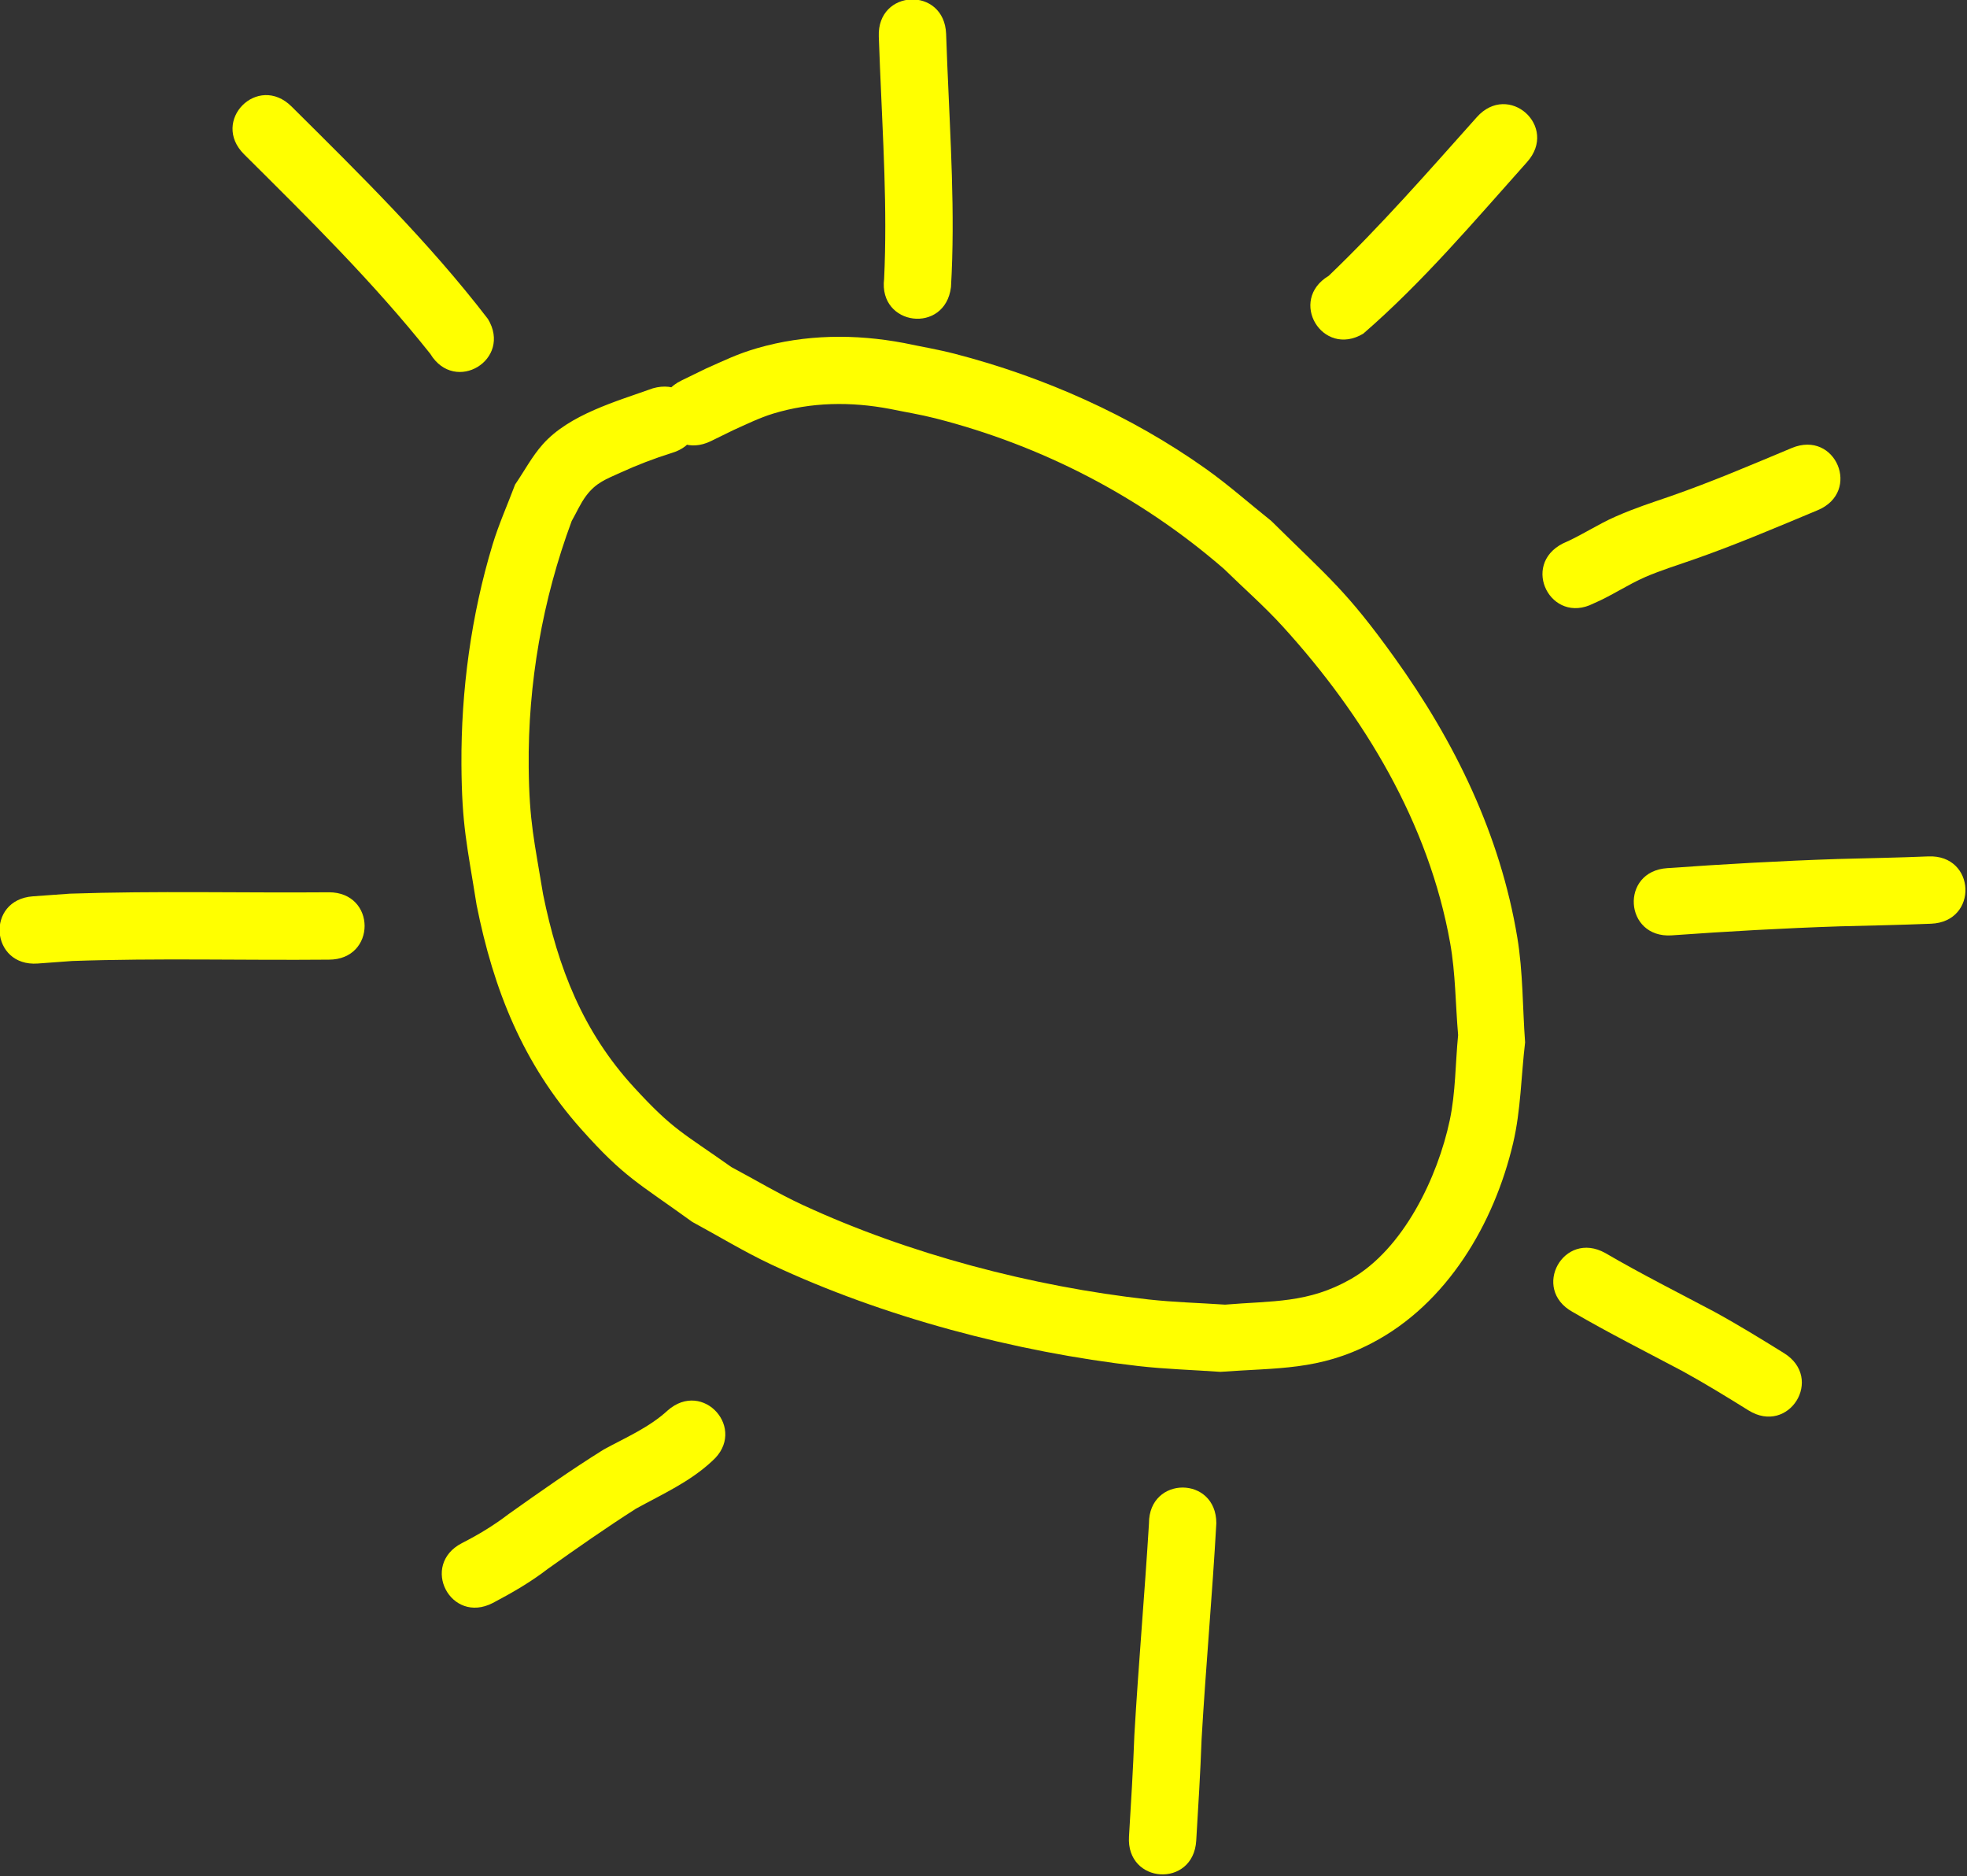 <?xml version="1.0" encoding="UTF-8" standalone="no"?>
<!-- Created with Inkscape (http://www.inkscape.org/) -->

<svg
   width="66.052mm"
   height="62.988mm"
   viewBox="0 0 66.052 62.988"
   version="1.1"
   id="svg6885"
   inkscape:version="1.1.1 (3bf5ae0d25, 2021-09-20)"
   sodipodi:docname="sun.svg"
   xmlns:inkscape="http://www.inkscape.org/namespaces/inkscape"
   xmlns:sodipodi="http://sodipodi.sourceforge.net/DTD/sodipodi-0.dtd"
   xmlns="http://www.w3.org/2000/svg"
   xmlns:svg="http://www.w3.org/2000/svg">
  <rect x="0" y="0" width="66.052" height="62.988" fill="#333333" stroke="none"/>
  <sodipodi:namedview
     id="namedview6887"
     pagecolor="#ffffff"
     bordercolor="#666666"
     borderopacity="1.0"
     inkscape:pageshadow="2"
     inkscape:pageopacity="0.0"
     inkscape:pagecheckerboard="0"
     inkscape:document-units="mm"
     showgrid="false"
     inkscape:zoom="0.74118967"
     inkscape:cx="335.2718"
     inkscape:cy="277.93156"
     inkscape:window-width="1920"
     inkscape:window-height="1008"
     inkscape:window-x="1920"
     inkscape:window-y="33"
     inkscape:window-maximized="1"
     inkscape:current-layer="layer1" />
  <defs
     id="defs6882" />
  <g
     inkscape:label="Layer 1"
     inkscape:groupmode="layer"
     id="layer1"
     transform="translate(-16.593,-74.883)">
    <g
       id="g2042"
       transform="matrix(0.57,0,0,0.57,-8.232,40.53)">
      <path
         style="fill:#ffff00;fill-opacity:1;stroke:none;stroke-width:1.4;stroke-opacity:1"
         id="path1930"
         d="m 82.012,83.143 c -2.155,0.773 -4.906,1.534 -6.477,3.29 -0.641,0.716 -1.091,1.583 -1.636,2.375 -0.442,1.179 -0.961,2.333 -1.327,3.538 -1.26,4.157 -1.861,8.609 -1.835,12.949 0.022,3.623 0.334,4.754 0.893,8.278 0.998,4.997 2.733,9.359 6.159,13.202 2.546,2.857 3.338,3.146 6.546,5.468 1.547,0.835 3.051,1.756 4.642,2.504 6.597,3.1 14.401,5.161 21.637,5.987 1.605,0.183 3.223,0.228 4.834,0.342 3.389,-0.25 5.813,-0.071 8.924,-1.694 4.437,-2.314 7.205,-7.039 8.321,-11.774 0.457,-1.94 0.471,-3.959 0.707,-5.939 -0.152,-2.055 -0.12,-4.132 -0.457,-6.165 -1.008,-6.08 -3.689,-11.564 -7.257,-16.527 -2.839,-3.949 -3.836,-4.659 -7.242,-8.026 -1.287,-1.025 -2.52,-2.123 -3.862,-3.075 -4.419,-3.136 -9.532,-5.407 -14.77,-6.765 -0.99,-0.257 -2.001,-0.425 -3.002,-0.637 -2.882,-0.544 -5.817,-0.516 -8.644,0.302 -1.179,0.341 -1.912,0.712 -3.036,1.209 -0.479,0.233 -0.957,0.467 -1.436,0.7 -2.521,1.232 -0.779,4.798 1.743,3.566 v 0 c 0.436,-0.214 0.873,-0.427 1.309,-0.641 0.751,-0.338 1.553,-0.732 2.347,-0.975 2.256,-0.689 4.591,-0.716 6.901,-0.277 0.892,0.185 1.794,0.329 2.677,0.555 6.278,1.603 12.095,4.621 16.989,8.867 1.156,1.132 2.379,2.199 3.468,3.396 4.776,5.246 8.601,11.58 9.858,18.645 0.318,1.784 0.312,3.611 0.468,5.417 -0.164,1.672 -0.144,3.372 -0.492,5.016 -0.705,3.332 -2.713,7.585 -5.834,9.36 -2.52,1.433 -4.594,1.268 -7.406,1.503 -1.504,-0.102 -3.013,-0.139 -4.511,-0.306 -6.841,-0.764 -14.109,-2.67 -20.362,-5.563 -1.44,-0.666 -2.802,-1.487 -4.203,-2.231 -2.897,-2.051 -3.43,-2.181 -5.738,-4.695 -3.021,-3.291 -4.483,-7.051 -5.361,-11.38 -0.515,-3.15 -0.813,-4.236 -0.847,-7.471 -0.052,-4.941 0.814,-9.886 2.533,-14.513 0.283,-0.494 0.508,-1.027 0.849,-1.483 0.588,-0.785 1.183,-0.982 2.055,-1.38 0.963,-0.439 1.953,-0.819 2.963,-1.136 2.698,-0.771 1.608,-4.587 -1.09,-3.816 z" />
      <path
         style="fill:#ffff00;fill-opacity:1;stroke:none;stroke-width:1.4;stroke-opacity:1"
         id="path1932"
         d="m 123.866,79.923 c 3.525,-3.055 6.55,-6.64 9.651,-10.111 1.869,-2.093 -1.091,-4.737 -2.96,-2.644 v 0 c -2.839,3.179 -5.647,6.395 -8.727,9.348 -2.409,1.439 -0.374,4.846 2.036,3.407 z" />
      <path
         style="fill:#ffff00;fill-opacity:1;stroke:none;stroke-width:1.4;stroke-opacity:1"
         id="path1936"
         d="m 137.425,95.818 c 1.06,-0.449 2.015,-1.111 3.071,-1.568 0.819,-0.354 1.938,-0.717 2.762,-1 2.501,-0.868 4.94,-1.911 7.382,-2.93 2.589,-1.082 1.06,-4.744 -1.53,-3.662 v 0 c -2.364,0.988 -4.725,1.998 -7.145,2.84 -1.219,0.421 -2.061,0.684 -3.236,1.199 -1.066,0.467 -2.036,1.125 -3.106,1.585 -2.501,1.274 -0.699,4.81 1.802,3.536 z" />
      <path
         style="fill:#ffff00;fill-opacity:1;stroke:none;stroke-width:1.4;stroke-opacity:1"
         id="path1938"
         d="m 142.031,115.365 c 3.303,-0.236 6.607,-0.423 9.917,-0.532 1.791,-0.045 3.581,-0.081 5.371,-0.154 2.804,-0.115 2.641,-4.081 -0.163,-3.965 v 0 c -1.779,0.074 -3.559,0.106 -5.339,0.153 -3.35,0.111 -6.693,0.3 -10.036,0.538 -2.801,0.176 -2.551,4.137 0.249,3.961 z" />
      <path
         style="fill:#ffff00;fill-opacity:1;stroke:none;stroke-width:1.4;stroke-opacity:1"
         id="path1940"
         d="m 136.197,137.545 c 2.125,1.241 4.324,2.346 6.497,3.499 1.314,0.723 2.592,1.508 3.865,2.3 2.383,1.482 4.479,-1.889 2.095,-3.37 v 0 c -1.351,-0.839 -2.705,-1.671 -4.1,-2.435 -2.151,-1.141 -4.329,-2.235 -6.433,-3.464 -2.454,-1.361 -4.379,2.111 -1.924,3.471 z" />
      <path
         style="fill:#ffff00;fill-opacity:1;stroke:none;stroke-width:1.4;stroke-opacity:1"
         id="path1942"
         d="m 111.242,149.995 c -0.254,4.159 -0.619,8.311 -0.861,12.472 -0.072,1.997 -0.196,3.991 -0.317,5.986 -0.17,2.801 3.792,3.041 3.961,0.24 v 0 c 0.121,-1.997 0.245,-3.995 0.317,-5.995 0.247,-4.238 0.63,-8.466 0.868,-12.703 0,-2.806 -3.969,-2.806 -3.969,0 z" />
      <path
         style="fill:#ffff00;fill-opacity:1;stroke:none;stroke-width:1.4;stroke-opacity:1"
         id="path1944"
         d="m 82.881,143.356 c -1.099,1.007 -2.47,1.59 -3.762,2.294 -1.913,1.193 -3.757,2.493 -5.595,3.798 -0.869,0.666 -1.785,1.222 -2.759,1.716 -2.491,1.292 -0.664,4.815 1.827,3.523 v 0 c 1.129,-0.595 2.217,-1.222 3.23,-2.003 1.711,-1.216 3.432,-2.422 5.201,-3.551 1.549,-0.851 3.18,-1.58 4.488,-2.805 2.101,-1.86 -0.529,-4.832 -2.631,-2.972 z" />
      <path
         style="fill:#ffff00;fill-opacity:1;stroke:none;stroke-width:1.4;stroke-opacity:1"
         id="path1946"
         d="m 62.928,112.828 c -5.087,0.041 -10.177,-0.091 -15.262,0.081 -0.726,0.052 -1.451,0.105 -2.177,0.157 -2.799,0.204 -2.511,4.162 0.288,3.958 v 0 c 0.675,-0.05 1.35,-0.099 2.025,-0.149 5.039,-0.176 10.084,-0.033 15.126,-0.079 2.806,0 2.806,-3.969 0,-3.969 z" />
      <path
         style="fill:#ffff00;fill-opacity:1;stroke:none;stroke-width:1.4;stroke-opacity:1"
         id="path1948"
         d="M 72.293,79.051 C 68.831,74.539 64.757,70.545 60.731,66.544 c -1.991,-1.978 -4.788,0.838 -2.797,2.815 v 0 c 3.801,3.777 7.63,7.551 10.969,11.753 1.458,2.398 4.849,0.336 3.391,-2.062 z" />
      <path
         style="fill:#ffff00;fill-opacity:1;stroke:none;stroke-width:1.4;stroke-opacity:1"
         id="path1950"
         d="m 99.577,77.18 c 0.256,-4.369 -0.041,-8.747 -0.218,-13.114 -0.023,-0.601 -0.046,-1.201 -0.068,-1.802 -0.106,-2.804 -4.072,-2.654 -3.966,0.151 v 0 c 0.023,0.604 0.046,1.208 0.069,1.812 0.168,4.153 0.443,8.314 0.244,12.471 -0.341,2.786 3.598,3.268 3.939,0.482 z" />
    </g>
  </g>
</svg>
